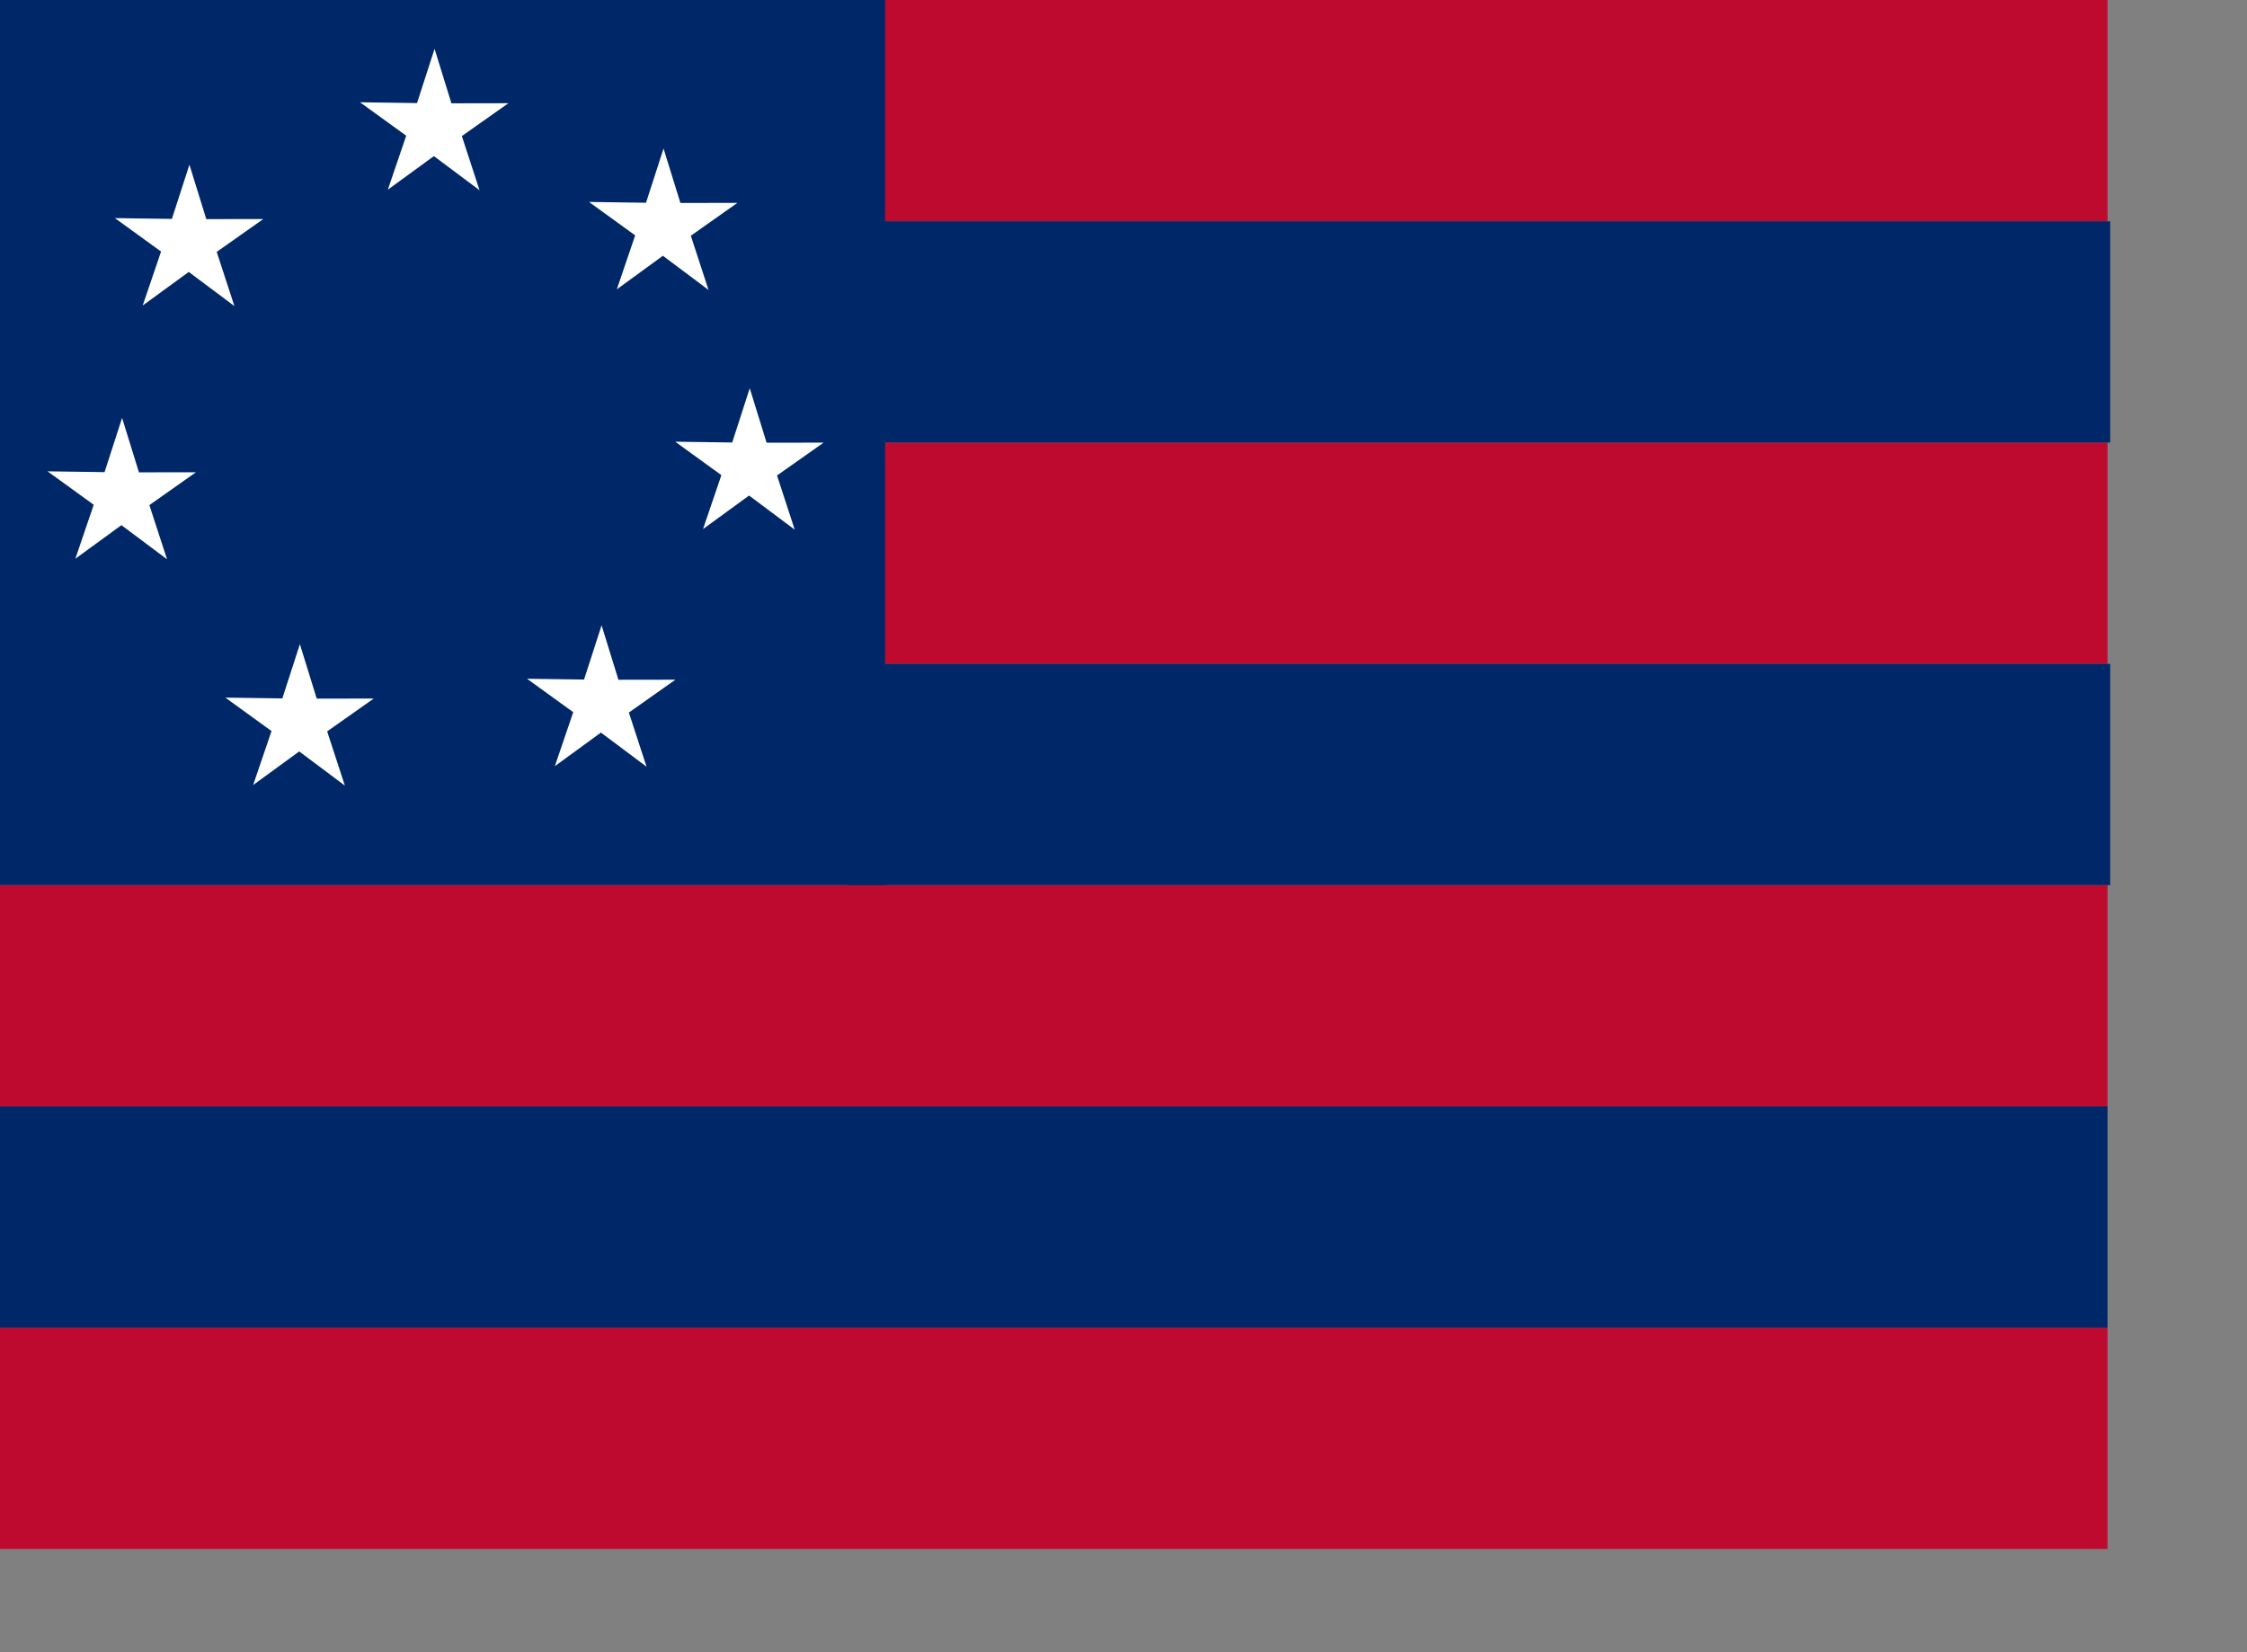 <?xml version="1.0" encoding="UTF-8" standalone="no"?>
<!-- Created with Inkscape (http://www.inkscape.org/) -->

<svg
   xmlns:dc="http://purl.org/dc/elements/1.1/"
   xmlns:cc="http://creativecommons.org/ns#"
   xmlns:rdf="http://www.w3.org/1999/02/22-rdf-syntax-ns#"
   xmlns:svg="http://www.w3.org/2000/svg"
   xmlns="http://www.w3.org/2000/svg"
   xmlns:sodipodi="http://sodipodi.sourceforge.net/DTD/sodipodi-0.dtd"
   xmlns:inkscape="http://www.inkscape.org/namespaces/inkscape"
   id="svg2"
   sodipodi:version="0.32"
   inkscape:version="0.48.4 r9939"
   width="38.08cm"
   height="28cm"
   version="1.0"
   sodipodi:docname="Confederate_States_Proposed2_1861.svg">
  <rect width="100%" height="100%" fill="#808080" stroke="none"/>
  <defs
     id="defs5" />
  <sodipodi:namedview
     inkscape:window-height="742"
     inkscape:window-width="1024"
     inkscape:pageshadow="2"
     inkscape:pageopacity="1"
     borderopacity="1.0"
     bordercolor="#666666"
     pagecolor="#ffffff"
     id="base"
     showgrid="false"
     inkscape:grid-points="true"
     gridtolerance="0.5cm"
     inkscape:zoom="0.5795635"
     inkscape:cx="344.22461"
     inkscape:cy="496.06299"
     inkscape:window-x="-4"
     inkscape:window-y="-4"
     inkscape:current-layer="svg2"
     inkscape:document-units="cm"
     showguides="true"
     inkscape:guide-bbox="true"
     guidetolerance="0.5cm"
     inkscape:window-maximized="0">
    <inkscape:grid
       id="GridFromPre046Settings"
       type="xygrid"
       originx="0cm"
       originy="0cm"
       spacingx="0.5cm"
       spacingy="0.5cm"
       color="#3f3fff"
       empcolor="#3f3fff"
       opacity="0.15"
       empopacity="0.38"
       empspacing="5" />
  </sodipodi:namedview>
  <rect
     style="opacity:1;fill:#bf0a30;fill-opacity:1;stroke:none;stroke-width:0.815;stroke-linejoin:miter;stroke-miterlimit:4;stroke-dasharray:none;stroke-dashoffset:0;stroke-opacity:1"
     id="rect1303"
     width="1349.908"
     height="141.732"
     x="0"
     y="850.394" />
  <rect
     y="283.465"
     x="0"
     height="141.732"
     width="1349.908"
     id="rect3051"
     style="opacity:1;fill:#bf0a30;fill-opacity:1;stroke:none;stroke-width:0.815;stroke-linejoin:miter;stroke-miterlimit:4;stroke-dasharray:none;stroke-dashoffset:0;stroke-opacity:1" />
  <rect
     style="opacity:1;fill:#bf0a30;fill-opacity:1;stroke:none;stroke-width:0.815;stroke-linejoin:miter;stroke-miterlimit:4;stroke-dasharray:none;stroke-dashoffset:0;stroke-opacity:1"
     id="rect3053"
     width="1349.908"
     height="141.732"
     x="0"
     y="566.929" />
  <rect
     style="opacity:1;fill:#bf0a30;fill-opacity:1;stroke:none;stroke-width:0.815;stroke-linejoin:miter;stroke-miterlimit:4;stroke-dasharray:none;stroke-dashoffset:0;stroke-opacity:1"
     id="rect3055"
     width="1349.908"
     height="141.732"
     x="0"
     y="6.4879891e-006" />
  <rect
     style="opacity:1;fill:#002868;fill-opacity:1;stroke:none;stroke-width:0.815;stroke-linejoin:miter;stroke-miterlimit:4;stroke-dasharray:none;stroke-dashoffset:0;stroke-opacity:1"
     id="rect3098"
     width="566.929"
     height="566.929"
     x="0"
     y="-7.6894685e-006" />
  <rect
     style="opacity:1;fill:#002868;fill-opacity:1;stroke:none;stroke-width:0.815;stroke-linejoin:miter;stroke-miterlimit:4;stroke-dasharray:none;stroke-dashoffset:0;stroke-opacity:1"
     id="rect3973"
     width="808.86"
     height="141.732"
     x="542.773"
     y="425.197" />
  <rect
     y="141.732"
     x="534.146"
     height="141.732"
     width="817.487"
     id="rect3975"
     style="opacity:1;fill:#002868;fill-opacity:1;stroke:none;stroke-width:0.815;stroke-linejoin:miter;stroke-miterlimit:4;stroke-dasharray:none;stroke-dashoffset:0;stroke-opacity:1" />
  <rect
     y="708.661"
     x="0"
     height="141.732"
     width="1349.908"
     id="rect3977"
     style="opacity:1;fill:#002868;fill-opacity:1;stroke:none;stroke-width:0.815;stroke-linejoin:miter;stroke-miterlimit:4;stroke-dasharray:none;stroke-dashoffset:0;stroke-opacity:1" />
  <path
     sodipodi:type="star"
     style="opacity:1;fill:#ffffff;fill-opacity:1;stroke:none;stroke-width:0.815;stroke-linejoin:miter;stroke-miterlimit:4;stroke-dasharray:none;stroke-dashoffset:0;stroke-opacity:1"
     id="path4856"
     sodipodi:sides="5"
     sodipodi:cx="512.45465"
     sodipodi:cy="462.41699"
     sodipodi:r1="84.246544"
     sodipodi:r2="31.592451"
     sodipodi:arg1="0.96007036"
     sodipodi:arg2="1.5883889"
     inkscape:flatsided="false"
     inkscape:rounded="0"
     inkscape:randomized="0"
     d="M 560.767,531.434 L 511.899,494.005 L 461.744,529.692 L 482.241,471.65 L 432.802,434.978 L 494.338,436.535 L 513.937,378.183 L 531.471,437.189 L 593.023,437.797 L 542.324,472.707 L 560.767,531.434 z "
     transform="matrix(0.593,-6.744755e-3,6.744755e-3,0.593,-28.967,-189.509)" />
  <path
     transform="matrix(0.593,-6.744755e-3,6.744755e-3,0.593,117.695,-125.668)"
     d="M 560.767,531.434 L 511.899,494.005 L 461.744,529.692 L 482.241,471.65 L 432.802,434.978 L 494.338,436.535 L 513.937,378.183 L 531.471,437.189 L 593.023,437.797 L 542.324,472.707 L 560.767,531.434 z "
     inkscape:randomized="0"
     inkscape:rounded="0"
     inkscape:flatsided="false"
     sodipodi:arg2="1.5883889"
     sodipodi:arg1="0.96007036"
     sodipodi:r2="31.592451"
     sodipodi:r1="84.246544"
     sodipodi:cy="462.41699"
     sodipodi:cx="512.45465"
     sodipodi:sides="5"
     id="path5731"
     style="opacity:1;fill:#ffffff;fill-opacity:1;stroke:none;stroke-width:0.815;stroke-linejoin:miter;stroke-miterlimit:4;stroke-dasharray:none;stroke-dashoffset:0;stroke-opacity:1"
     sodipodi:type="star" />
  <path
     sodipodi:type="star"
     style="opacity:1;fill:#ffffff;fill-opacity:1;stroke:none;stroke-width:0.815;stroke-linejoin:miter;stroke-miterlimit:4;stroke-dasharray:none;stroke-dashoffset:0;stroke-opacity:1"
     id="path5733"
     sodipodi:sides="5"
     sodipodi:cx="512.45465"
     sodipodi:cy="462.41699"
     sodipodi:r1="84.246544"
     sodipodi:r2="31.592451"
     sodipodi:arg1="0.96007036"
     sodipodi:arg2="1.5883889"
     inkscape:flatsided="false"
     inkscape:rounded="0"
     inkscape:randomized="0"
     d="M 560.767,531.434 L 511.899,494.005 L 461.744,529.692 L 482.241,471.65 L 432.802,434.978 L 494.338,436.535 L 513.937,378.183 L 531.471,437.189 L 593.023,437.797 L 542.324,472.707 L 560.767,531.434 z "
     transform="matrix(0.593,-6.744755e-3,6.744755e-3,0.593,-185.982,-115.315)" />
  <path
     sodipodi:type="star"
     style="opacity:1;fill:#ffffff;fill-opacity:1;stroke:none;stroke-width:0.815;stroke-linejoin:miter;stroke-miterlimit:4;stroke-dasharray:none;stroke-dashoffset:0;stroke-opacity:1"
     id="path5735"
     sodipodi:sides="5"
     sodipodi:cx="512.45465"
     sodipodi:cy="462.41699"
     sodipodi:r1="84.246544"
     sodipodi:r2="31.592451"
     sodipodi:arg1="0.96007036"
     sodipodi:arg2="1.5883889"
     inkscape:flatsided="false"
     inkscape:rounded="0"
     inkscape:randomized="0"
     d="M 560.767,531.434 L 511.899,494.005 L 461.744,529.692 L 482.241,471.65 L 432.802,434.978 L 494.338,436.535 L 513.937,378.183 L 531.471,437.189 L 593.023,437.797 L 542.324,472.707 L 560.767,531.434 z "
     transform="matrix(0.593,-6.744755e-3,6.744755e-3,0.593,172.909,27.896)" />
  <path
     transform="matrix(0.593,-6.744755e-3,6.744755e-3,0.593,-229.118,46.876)"
     d="M 560.767,531.434 L 511.899,494.005 L 461.744,529.692 L 482.241,471.65 L 432.802,434.978 L 494.338,436.535 L 513.937,378.183 L 531.471,437.189 L 593.023,437.797 L 542.324,472.707 L 560.767,531.434 z "
     inkscape:randomized="0"
     inkscape:rounded="0"
     inkscape:flatsided="false"
     sodipodi:arg2="1.5883889"
     sodipodi:arg1="0.96007036"
     sodipodi:r2="31.592451"
     sodipodi:r1="84.246544"
     sodipodi:cy="462.41699"
     sodipodi:cx="512.45465"
     sodipodi:sides="5"
     id="path5737"
     style="opacity:1;fill:#ffffff;fill-opacity:1;stroke:none;stroke-width:0.815;stroke-linejoin:miter;stroke-miterlimit:4;stroke-dasharray:none;stroke-dashoffset:0;stroke-opacity:1"
     sodipodi:type="star" />
  <path
     transform="matrix(0.593,-6.744755e-3,6.744755e-3,0.593,78.01,179.735)"
     d="M 560.767,531.434 L 511.899,494.005 L 461.744,529.692 L 482.241,471.65 L 432.802,434.978 L 494.338,436.535 L 513.937,378.183 L 531.471,437.189 L 593.023,437.797 L 542.324,472.707 L 560.767,531.434 z "
     inkscape:randomized="0"
     inkscape:rounded="0"
     inkscape:flatsided="false"
     sodipodi:arg2="1.5883889"
     sodipodi:arg1="0.96007036"
     sodipodi:r2="31.592451"
     sodipodi:r1="84.246544"
     sodipodi:cy="462.41699"
     sodipodi:cx="512.45465"
     sodipodi:sides="5"
     id="path5739"
     style="opacity:1;fill:#ffffff;fill-opacity:1;stroke:none;stroke-width:0.815;stroke-linejoin:miter;stroke-miterlimit:4;stroke-dasharray:none;stroke-dashoffset:0;stroke-opacity:1"
     sodipodi:type="star" />
  <path
     sodipodi:type="star"
     style="opacity:1;fill:#ffffff;fill-opacity:1;stroke:none;stroke-width:0.815;stroke-linejoin:miter;stroke-miterlimit:4;stroke-dasharray:none;stroke-dashoffset:0;stroke-opacity:1"
     id="path5741"
     sodipodi:sides="5"
     sodipodi:cx="512.45465"
     sodipodi:cy="462.41699"
     sodipodi:r1="84.246544"
     sodipodi:r2="31.592451"
     sodipodi:arg1="0.96007036"
     sodipodi:arg2="1.5883889"
     inkscape:flatsided="false"
     inkscape:rounded="0"
     inkscape:randomized="0"
     d="M 560.767,531.434 L 511.899,494.005 L 461.744,529.692 L 482.241,471.65 L 432.802,434.978 L 494.338,436.535 L 513.937,378.183 L 531.471,437.189 L 593.023,437.797 L 542.324,472.707 L 560.767,531.434 z "
     transform="matrix(0.593,-6.744755e-3,6.744755e-3,0.593,-115.239,191.813)" />
</svg>
